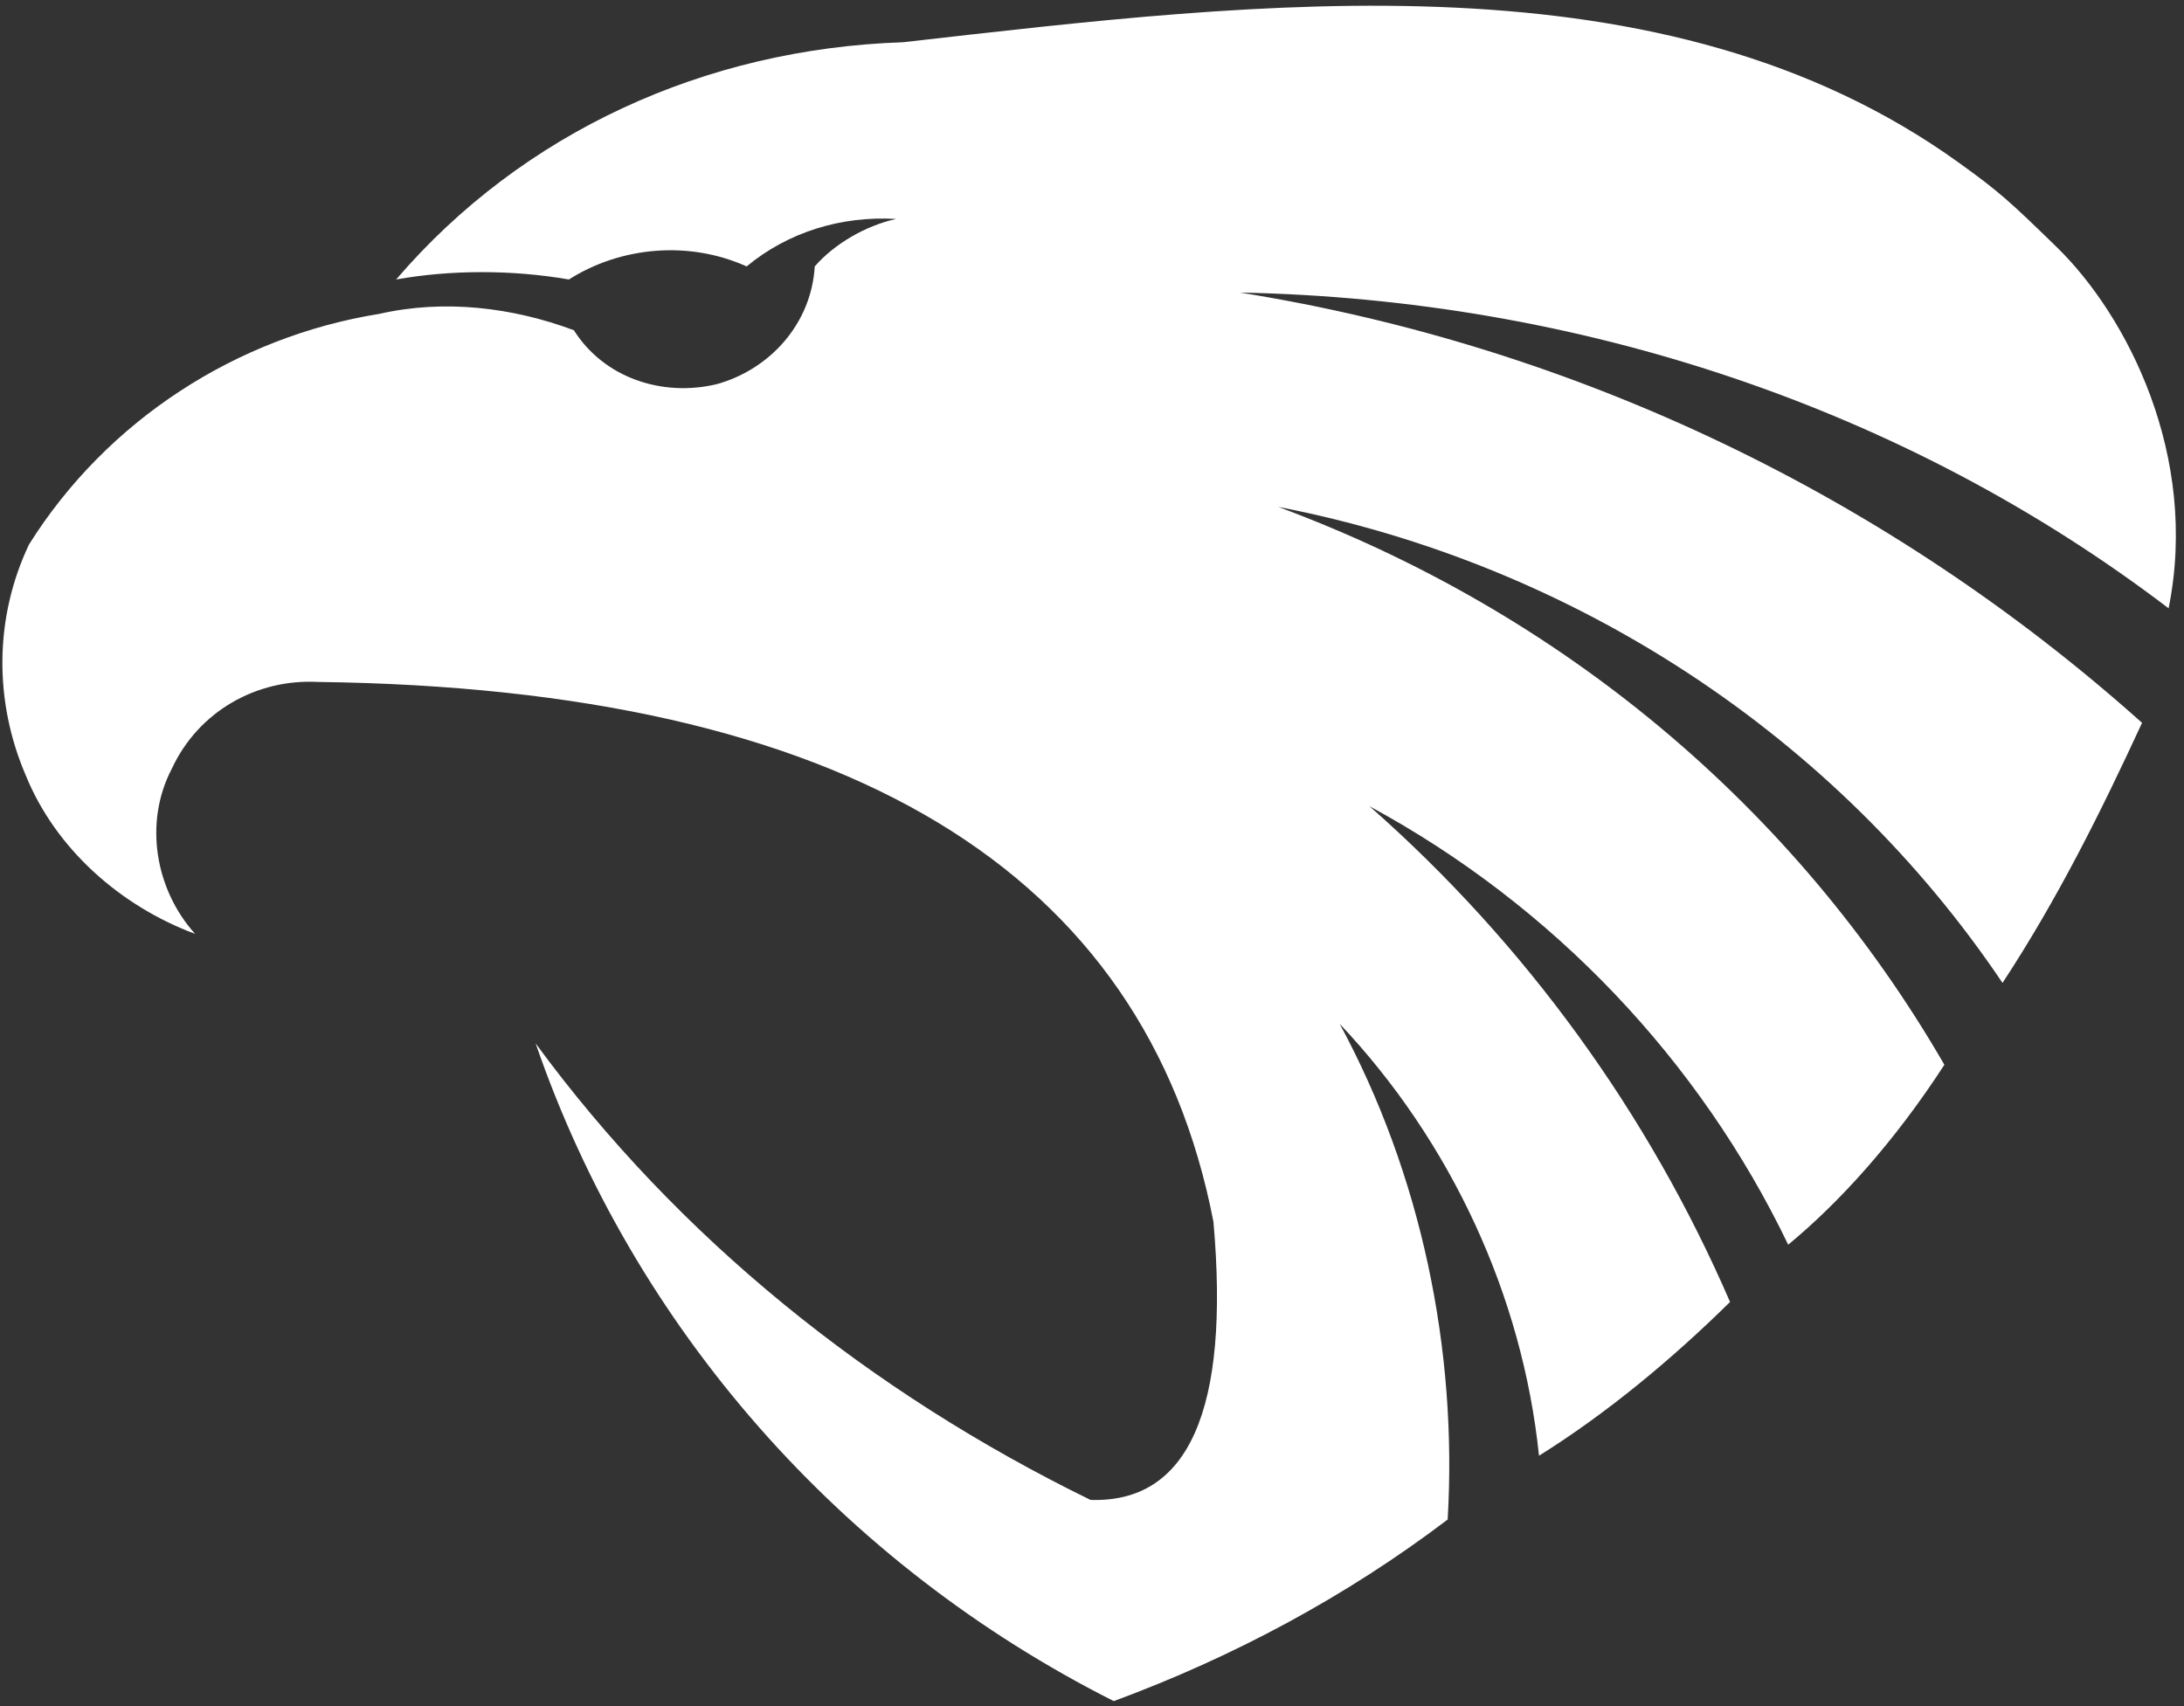 <?xml version="1.0" encoding="UTF-8" standalone="no"?>
<!DOCTYPE svg PUBLIC "-//W3C//DTD SVG 1.1//EN" "http://www.w3.org/Graphics/SVG/1.1/DTD/svg11.dtd">
<svg width="100%" height="100%" viewBox="0 0 96 75" version="1.1" xmlns="http://www.w3.org/2000/svg" xmlns:xlink="http://www.w3.org/1999/xlink" xml:space="preserve" xmlns:serif="http://www.serif.com/" style="fill-rule:evenodd;clip-rule:evenodd;stroke-linejoin:round;stroke-miterlimit:2;">
    <rect x="0" y="0" width="96" height="75" fill="#333333" stroke="none"/>
    <g transform="matrix(1,0,0,1,-52.111,-43.376)">
        <g transform="matrix(0.992,0,0,0.977,26.294,-738.601)">
            <g transform="matrix(0.221,0,0,0.221,-56.711,698.4)">
                <path d="M767.107,494.587C775.264,500.545 777.309,502.454 786.752,511.79C800.801,525.678 815.353,554.25 809.177,585.325C756.222,544.355 690.609,522.37 622.99,521.039C690.609,532.031 753.227,562.674 803.853,608.636C795.521,626.961 786.858,644.609 775.877,661.591C742.566,611.298 689.944,576.329 630.654,564.671C687.282,585.991 734.236,625.63 764.219,678.252C754.225,693.904 743.232,706.228 732.905,714.891C715.257,677.587 685.939,645.94 648.969,625.63C680.282,653.605 704.93,688.247 721.247,726.549C709.589,738.207 696.6,749.188 682.944,757.852C679.617,725.218 665.297,693.904 642.979,669.922C659.295,700.57 666.628,736.199 664.631,770.841C644.31,786.504 621.658,798.828 597.683,807.813C543.058,779.837 501.422,731.873 481.771,673.915C510.418,713.56 548.72,744.862 593.018,766.848C612.674,767.514 620.993,748.523 617.666,710.221C604.011,638.619 543.723,601.648 438.139,600.317C425.815,599.646 414.157,606.307 408.827,617.965C403.165,628.958 405.5,642.612 413.492,651.608C398.506,645.94 385.511,634.282 379.521,619.296C373.188,604.31 373.188,587.322 380.187,572.33C395.838,547.017 421.816,530.035 450.463,525.37C463.452,522.37 477.107,524.039 489.431,528.704C495.426,538.359 507.084,542.358 518.077,539.69C528.737,536.696 537.062,527.367 537.728,515.714C541.727,511.05 548.055,507.384 554.05,506.053C543.058,505.387 532.397,508.715 524.073,515.714C512.414,510.384 498.76,511.715 488.433,518.376C477.107,516.38 464.783,516.38 453.796,518.376C479.109,488.399 515.742,471.411 555.381,470.08C627.66,461.755 708.037,451.435 767.107,494.587Z" style="fill:white;"/>
            </g>
        </g>
    </g>
</svg>
